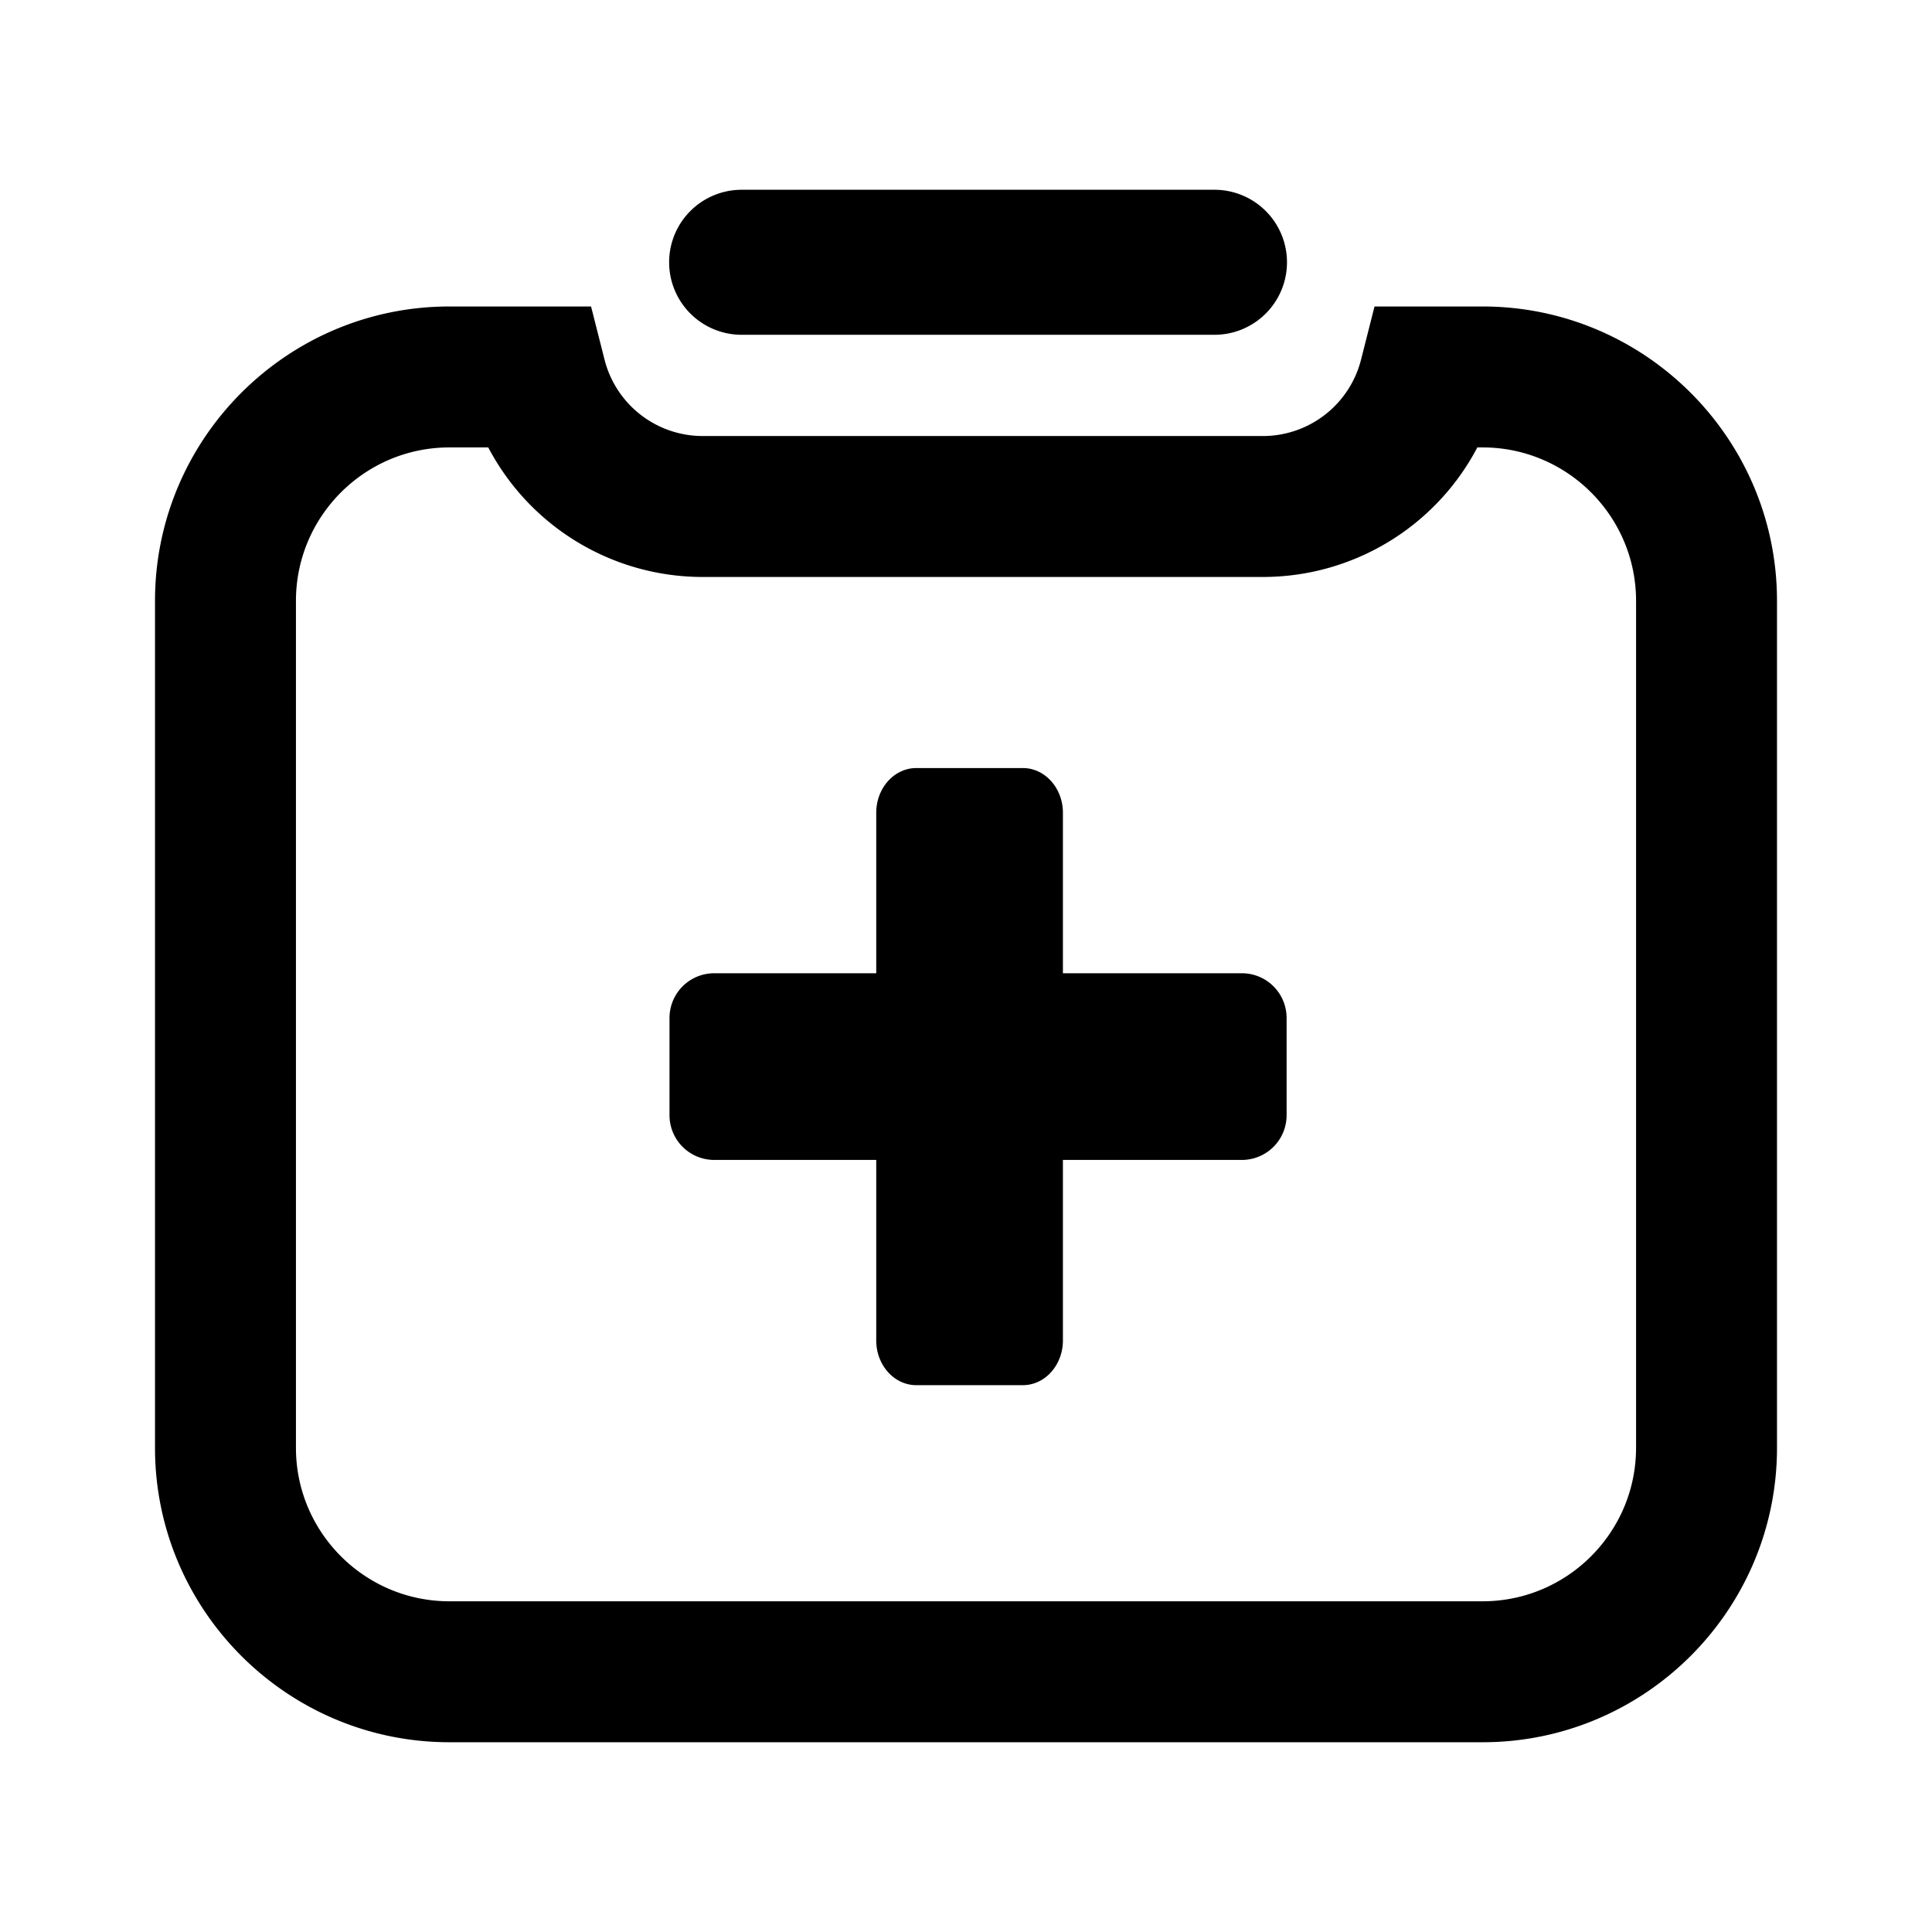 <?xml version="1.0" standalone="no"?><!DOCTYPE svg PUBLIC "-//W3C//DTD SVG 1.1//EN" "http://www.w3.org/Graphics/SVG/1.1/DTD/svg11.dtd"><svg t="1572235467519" class="icon" viewBox="0 0 1024 1024" version="1.1" xmlns="http://www.w3.org/2000/svg" p-id="2454" xmlns:xlink="http://www.w3.org/1999/xlink" width="200" height="200"><defs><style type="text/css"></style></defs><path d="M785.812 162.442H728.525l-7.142 28.17a53.699 53.699 0 0 1-52.132 40.494H372.552a53.693 53.693 0 0 1-52.132-40.494l-7.142-28.17H238.188c-86.036 0-156.032 69.996-156.032 156.032v448.916c0 86.036 69.996 156.032 156.032 156.032h547.625c86.036 0 156.032-69.996 156.032-156.032V318.474c0-86.036-69.996-156.032-156.032-156.032z m81.331 604.943c0 44.846-36.485 81.331-81.331 81.331H238.188c-44.846 0-81.331-36.485-81.331-81.331V318.474c0-44.846 36.485-81.331 81.331-81.331h20.598a128.389 128.389 0 0 0 113.766 68.664h296.704a128.389 128.389 0 0 0 113.766-68.664h2.796c44.846 0 81.331 36.485 81.331 81.331v448.911h-0.005z" p-id="2455"></path><path d="M658.222 515.84h-94.853V430.797c0-13.097-9.518-23.716-21.253-23.716H485.678c-11.74 0-21.253 10.619-21.253 23.716v85.043h-85.862a23.711 23.711 0 0 0-23.711 23.716v51.517a23.716 23.716 0 0 0 23.711 23.716h85.862v95.672c0 13.097 9.518 23.711 21.253 23.711h56.433c11.735 0 21.253-10.619 21.253-23.711v-95.672h94.853a23.711 23.711 0 0 0 23.711-23.716v-51.517a23.706 23.706 0 0 0-23.706-23.716zM393.283 177.444h250.22a38.431 38.431 0 1 0 0-76.861H393.283a38.431 38.431 0 1 0 0 76.861z" p-id="2456"></path></svg>